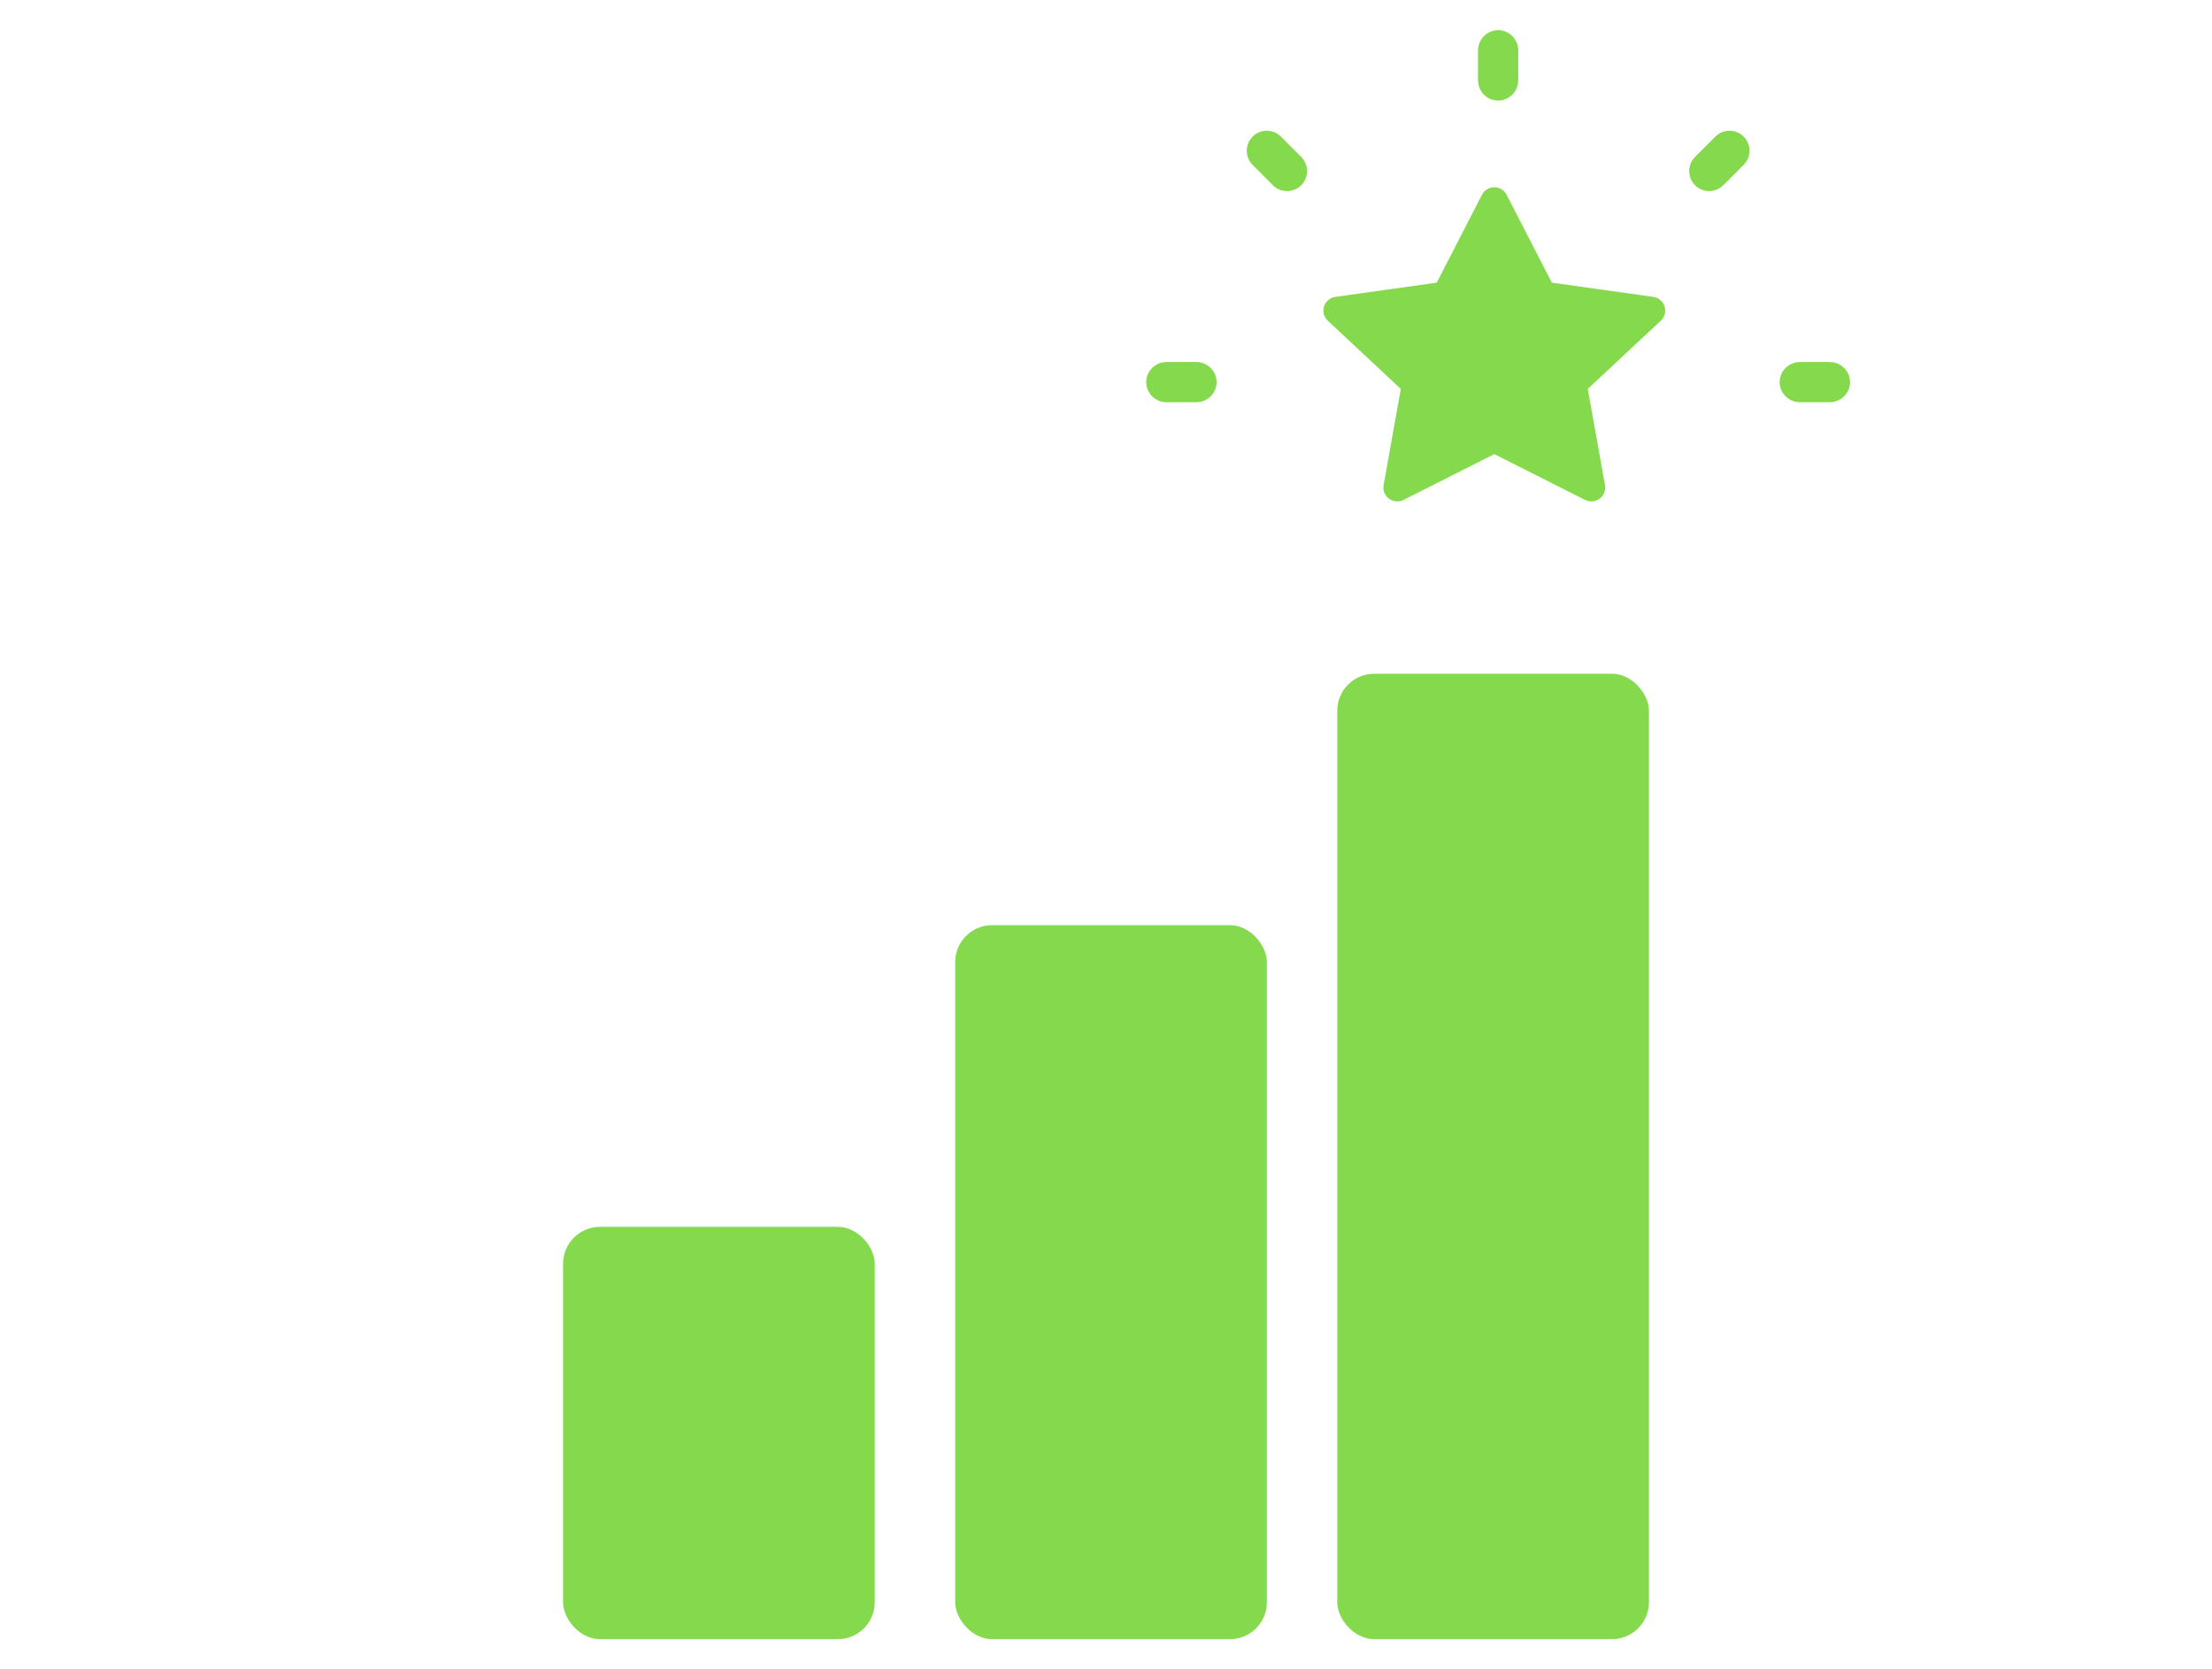 <svg width="220" height="166" viewBox="0 0 220 166" fill="none" xmlns="http://www.w3.org/2000/svg">
<rect x="56" y="122" width="31" height="41" rx="3.675" fill="#85D94C"/>
<rect x="95" y="92" width="31" height="71" rx="3.675" fill="#85D94C"/>
<rect x="133" y="67" width="31" height="96" rx="3.675" fill="#85D94C"/>
<path d="M148.619 20L153.445 29.374L164.237 30.886L156.428 38.179L158.271 48.481L148.619 43.615L138.966 48.481L140.809 38.179L133 30.886L143.793 29.374L148.619 20Z" fill="#85D94C" stroke="#85D94C" stroke-width="2.756" stroke-linecap="round" stroke-linejoin="round"/>
<path d="M149 9.5C149.838 9.5 150.5 8.804 150.5 7.975V5.025C150.5 4.196 149.838 3.5 149 3.5C148.162 3.5 147.5 4.196 147.5 5.025V7.975C147.5 8.817 148.166 9.5 149 9.5Z" fill="#85D94C" stroke="#85D94C"/>
<path d="M126.948 18.065L126.949 18.066C127.249 18.366 127.627 18.5 128.006 18.5C128.396 18.5 128.767 18.349 129.055 18.075L129.055 18.075L129.064 18.066C129.645 17.484 129.645 16.542 129.064 15.96L127.041 13.937C126.459 13.354 125.518 13.354 124.936 13.937C124.355 14.519 124.355 15.46 124.936 16.042C124.936 16.042 124.936 16.042 124.936 16.042L126.948 18.065Z" fill="#85D94C" stroke="#85D94C"/>
<path d="M118.975 36.5H116.025C115.196 36.5 114.5 37.163 114.5 38C114.5 38.837 115.196 39.5 116.025 39.5H118.975C119.804 39.5 120.5 38.837 120.5 38C120.5 37.166 119.817 36.5 118.975 36.5Z" fill="#85D94C" stroke="#85D94C"/>
<path d="M181.975 36.5H179.025C178.196 36.5 177.5 37.163 177.5 38C177.5 38.837 178.196 39.5 179.025 39.5H181.975C182.804 39.5 183.5 38.837 183.5 38C183.5 37.163 182.804 36.5 181.975 36.5Z" fill="#85D94C" stroke="#85D94C"/>
<path d="M171.032 18.075L171.032 18.075L171.041 18.066L173.064 16.042C173.645 15.46 173.645 14.519 173.064 13.937C172.482 13.354 171.541 13.354 170.959 13.937L168.936 15.96C168.355 16.542 168.355 17.484 168.936 18.066C169.222 18.352 169.608 18.5 169.984 18.5C170.374 18.5 170.744 18.349 171.032 18.075Z" fill="#85D94C" stroke="#85D94C"/>
</svg>
